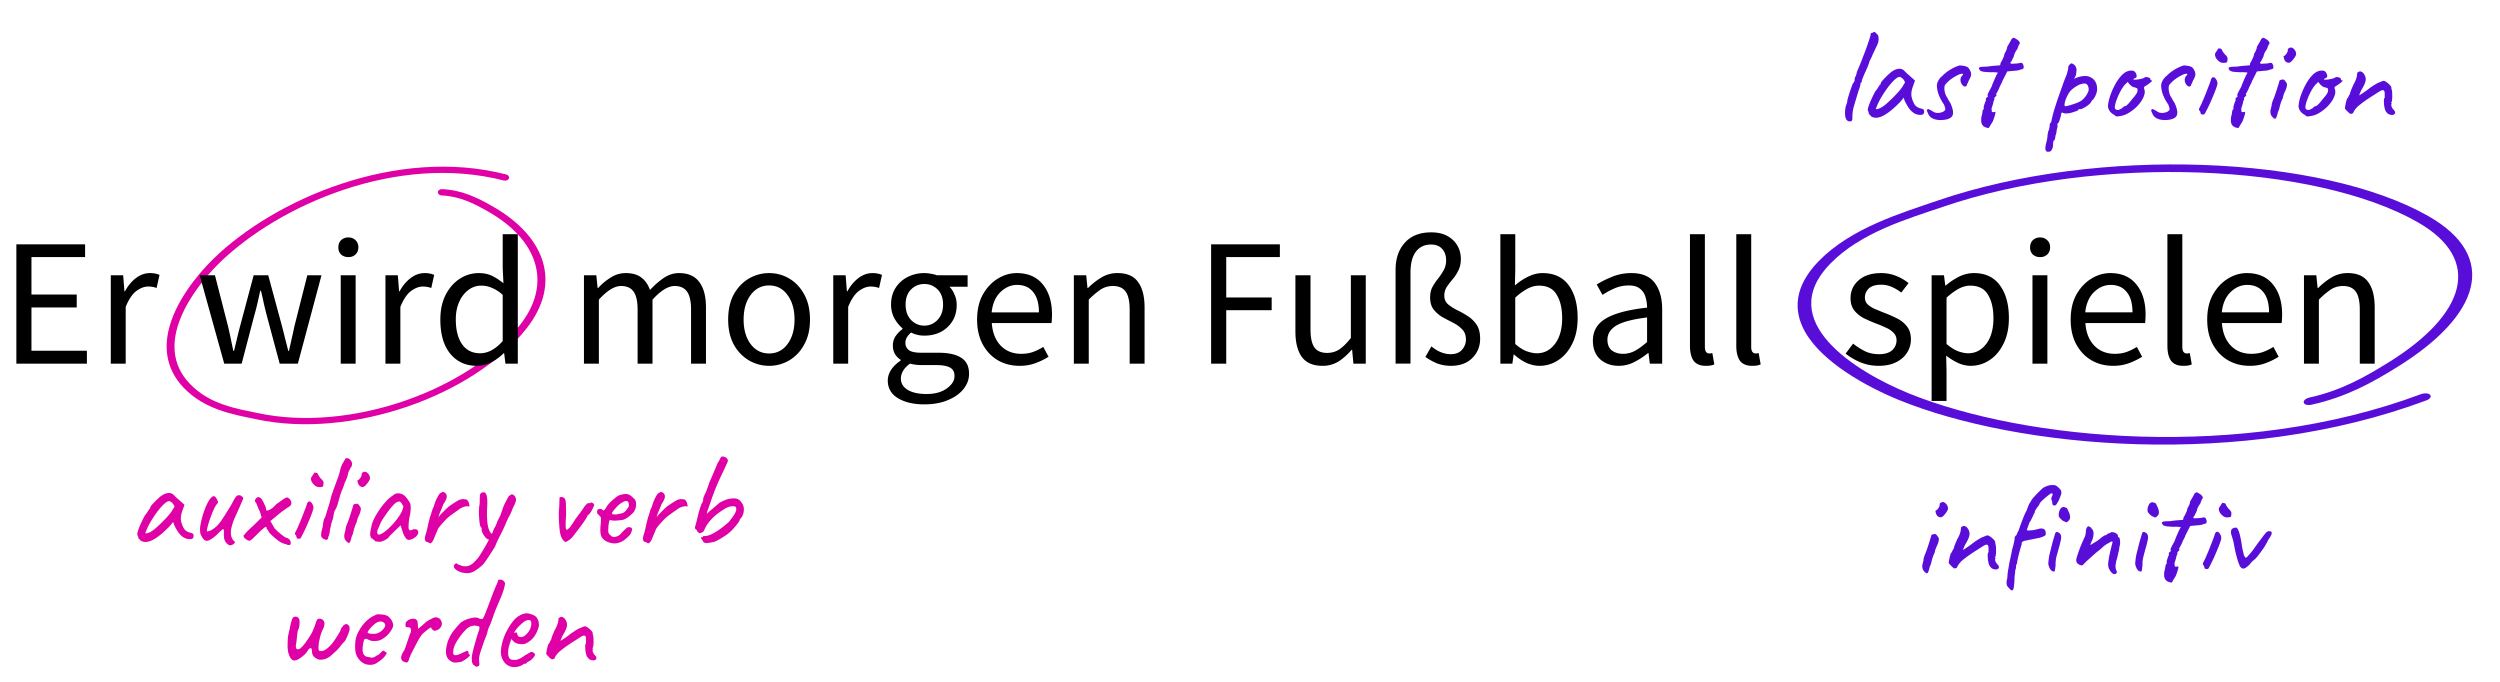 <svg xmlns="http://www.w3.org/2000/svg" width="165" height="45" fill="none" viewBox="0 0 165 45">
  <path fill="#DF00A6" fill-rule="evenodd" d="M29.14 12.899c1.213.05 2.177.545 3.14 1.1 3.162 1.824 4.22 4.654 2.053 7.435-3.368 4.313-11.215 7.135-17.3 5.833-1.347-.287-3.172-.54-4.509-1.942-1.244-1.304-1.192-2.853-.622-4.288.58-1.471 1.7-2.825 2.592-3.695 3.897-3.797 11.702-7.248 18.761-5.428.145.034.29-.026.332-.135.041-.11-.031-.227-.166-.262-7.266-1.872-15.32 1.653-19.332 5.56-1.109 1.085-2.56 2.897-2.975 4.77-.28 1.282-.082 2.591.996 3.73 1.42 1.494 3.358 1.786 4.788 2.092 6.282 1.345 14.398-1.56 17.87-6.014 2.333-2.989 1.213-6.033-2.187-7.994-1.036-.603-2.093-1.123-3.41-1.178-.145-.006-.27.083-.27.197-.01.115.104.213.24.219Z" clip-rule="evenodd"/>
  <path fill="#000" d="M1.08 24v-7.873h4.536v.84h-3.54v2.472h2.988v.852H2.076v2.856h3.66V24H1.08Zm6.232 0v-5.833h.816l.084 1.056h.036c.2-.368.444-.66.732-.876.288-.216.596-.324.924-.324.232 0 .44.04.624.12l-.192.864a1.566 1.566 0 0 0-.564-.096c-.248 0-.508.1-.78.3-.264.2-.496.548-.696 1.044V24h-.984Zm7.487 0-1.62-5.833h1.008l.864 3.372c.064.272.124.544.18.816l.168.804h.048l.192-.804c.064-.272.132-.544.204-.816l.9-3.372h.96l.912 3.372c.072.272.14.544.204.816.072.264.14.532.204.804h.048c.064-.272.124-.54.18-.804.064-.272.124-.544.18-.816l.852-3.372h.936L19.659 24h-1.2l-.84-3.132c-.072-.28-.14-.556-.204-.828-.056-.272-.12-.556-.192-.852h-.048c-.064.296-.128.584-.192.864-.064.272-.136.548-.216.828L15.95 24h-1.152Zm7.689 0v-5.833h.984V24h-.984Zm.504-7.033a.703.703 0 0 1-.48-.168.649.649 0 0 1-.18-.48c0-.192.06-.348.18-.468a.675.675 0 0 1 .48-.18c.192 0 .348.06.468.18.128.12.192.276.192.468 0 .2-.064.36-.192.48a.658.658 0 0 1-.468.168ZM25.44 24v-5.832h.816l.084 1.056h.036c.2-.368.444-.66.732-.876.288-.216.596-.324.924-.324.232 0 .44.04.624.12l-.192.864a1.567 1.567 0 0 0-.564-.096c-.248 0-.508.1-.78.3-.264.2-.496.548-.696 1.044V24h-.984Zm6.035.144c-.728 0-1.312-.264-1.752-.792-.44-.536-.66-1.288-.66-2.256 0-.632.116-1.176.348-1.632.24-.464.552-.82.936-1.068a2.295 2.295 0 0 1 1.248-.372c.336 0 .628.06.876.18s.5.284.756.492l-.048-.996v-2.244h.996V24h-.816l-.084-.684h-.036c-.224.224-.488.42-.792.588-.304.16-.628.24-.972.24Zm.216-.828c.512 0 1.008-.268 1.488-.804v-3.048a2.34 2.34 0 0 0-.72-.468 1.75 1.75 0 0 0-.696-.144c-.312 0-.596.096-.852.288a1.94 1.94 0 0 0-.6.78c-.152.328-.228.716-.228 1.164 0 .696.14 1.244.42 1.644.28.392.676.588 1.188.588Zm6.85.684v-5.832h.817l.084.84h.036c.256-.28.536-.512.84-.696a1.79 1.79 0 0 1 .972-.288c.448 0 .796.1 1.044.3.256.192.444.464.564.816.304-.328.612-.596.924-.804.312-.208.644-.312.996-.312.6 0 1.044.196 1.332.588.296.384.444.948.444 1.692V24h-.984v-3.564c0-.544-.088-.94-.264-1.188-.176-.248-.448-.372-.816-.372-.432 0-.92.3-1.464.9V24h-.984v-3.564c0-.544-.088-.94-.264-1.188-.176-.248-.452-.372-.828-.372-.432 0-.92.3-1.464.9V24h-.984Zm12.218.144c-.472 0-.916-.12-1.332-.36a2.725 2.725 0 0 1-.996-1.044c-.248-.456-.372-1.004-.372-1.644 0-.656.124-1.212.372-1.668.256-.456.588-.804.996-1.044.416-.24.86-.36 1.332-.36.48 0 .924.12 1.332.36.408.24.736.588.984 1.044.256.456.384 1.012.384 1.668 0 .64-.128 1.188-.384 1.644a2.641 2.641 0 0 1-.984 1.044 2.58 2.58 0 0 1-1.332.36Zm0-.816c.504 0 .908-.204 1.212-.612.312-.416.468-.956.468-1.62 0-.672-.156-1.216-.468-1.632-.304-.416-.708-.624-1.212-.624-.496 0-.9.208-1.212.624-.312.416-.468.96-.468 1.632 0 .664.156 1.204.468 1.62.312.408.716.612 1.212.612Zm4.236.672v-5.832h.816l.084 1.056h.036c.2-.368.444-.66.732-.876.288-.216.596-.324.924-.324.232 0 .44.04.624.12l-.192.864a1.567 1.567 0 0 0-.564-.096c-.248 0-.508.1-.78.3-.264.2-.496.548-.696 1.044V24h-.984Zm6.01 2.688c-.711 0-1.291-.136-1.74-.408-.447-.272-.671-.66-.671-1.164 0-.248.076-.488.228-.72.152-.224.36-.424.624-.6v-.048a1.179 1.179 0 0 1-.372-.372 1.1 1.1 0 0 1-.144-.576c0-.248.068-.464.204-.648a1.84 1.84 0 0 1 .432-.432v-.048a2.447 2.447 0 0 1-.528-.648 1.861 1.861 0 0 1-.228-.924c0-.424.1-.792.3-1.104.2-.312.468-.552.804-.72a2.408 2.408 0 0 1 1.548-.204c.144.024.268.056.372.096h2.028v.756h-1.2c.136.128.248.3.336.516.096.208.144.436.144.684 0 .416-.096.776-.288 1.08-.192.304-.448.54-.768.708-.32.16-.68.24-1.08.24-.312 0-.604-.068-.876-.204a1.342 1.342 0 0 0-.264.3.68.68 0 0 0-.108.396c0 .184.072.336.216.456.152.12.424.18.816.18h1.128c.68 0 1.188.112 1.524.336.344.216.516.568.516 1.056 0 .36-.12.692-.36.996-.24.304-.58.548-1.02.732-.44.192-.964.288-1.572.288Zm0-5.196c.337 0 .625-.124.865-.372.248-.256.372-.596.372-1.02 0-.424-.12-.756-.36-.996s-.532-.36-.876-.36-.636.12-.876.36-.36.572-.36.996c0 .424.12.764.36 1.02.248.248.54.372.876.372Zm.145 4.512c.56 0 1.008-.124 1.344-.372.336-.24.504-.512.504-.816 0-.272-.104-.46-.312-.564-.2-.104-.488-.156-.864-.156h-1.008a3.206 3.206 0 0 1-.756-.096c-.208.152-.36.312-.456.48a1.008 1.008 0 0 0-.144.504c0 .312.148.56.444.744.304.184.72.276 1.248.276Zm6.134-1.86c-.52 0-.992-.12-1.415-.36-.425-.248-.76-.6-1.008-1.056-.248-.456-.372-1-.372-1.632 0-.64.124-1.188.372-1.644.256-.456.584-.808.984-1.056s.82-.372 1.26-.372c.744 0 1.316.248 1.716.744.407.496.611 1.16.611 1.992 0 .104-.004.208-.012.312 0 .096-.008.18-.024.252H65.46c.04.616.233 1.108.576 1.476.352.368.808.552 1.368.552.28 0 .537-.04.769-.12.24-.088.467-.2.683-.336l.349.648c-.249.16-.532.3-.853.42a2.96 2.96 0 0 1-1.067.18Zm-1.835-3.528h3.12c0-.592-.128-1.04-.384-1.344-.249-.312-.6-.468-1.057-.468-.407 0-.776.16-1.104.48-.32.312-.512.756-.576 1.332ZM70.874 24v-5.832h.816l.084.84h.036c.28-.28.576-.512.888-.696a1.996 1.996 0 0 1 1.068-.288c.616 0 1.064.196 1.344.588.288.384.432.948.432 1.692V24h-.984v-3.564c0-.544-.088-.94-.264-1.188-.176-.248-.456-.372-.84-.372-.296 0-.564.076-.804.228a5.216 5.216 0 0 0-.792.672V24h-.984Zm9.06 0v-7.872h4.537v.84h-3.54v2.664h3v.84h-3V24h-.996Zm7.35.144c-.615 0-1.067-.192-1.355-.576-.288-.392-.432-.96-.432-1.704v-3.696h.996v3.564c0 .544.084.94.252 1.188.176.248.456.372.84.372.304 0 .572-.076.804-.228.24-.16.496-.412.768-.756v-4.14h.984V24h-.816l-.084-.912h-.036c-.272.32-.56.576-.864.768a1.935 1.935 0 0 1-1.056.288Zm8.484 0a2.6 2.6 0 0 1-.912-.156 3.932 3.932 0 0 1-.78-.432l.396-.696c.416.344.84.516 1.272.516.328 0 .576-.096.744-.288a.992.992 0 0 0 .264-.672c0-.28-.08-.504-.24-.672a2.196 2.196 0 0 0-.588-.432c-.232-.12-.468-.244-.708-.372a2.112 2.112 0 0 1-.588-.504c-.16-.2-.24-.468-.24-.804 0-.272.052-.504.156-.696.112-.2.236-.384.372-.552.136-.176.256-.356.36-.54.112-.192.168-.412.168-.66 0-.304-.084-.552-.252-.744-.168-.2-.416-.3-.744-.3-.424 0-.756.156-.996.468-.24.312-.36.776-.36 1.392v6h-.984v-6.18c0-.752.204-1.352.612-1.8.408-.456.988-.684 1.74-.684.424 0 .78.08 1.068.24.288.16.508.372.66.636.152.264.228.556.228.876 0 .296-.056.552-.168.768a2.66 2.66 0 0 1-.384.588 5.26 5.26 0 0 0-.384.504 1.05 1.05 0 0 0-.156.564c0 .232.08.42.24.564.16.136.356.264.588.384.24.112.476.244.708.396.232.144.428.332.588.564.16.232.24.544.24.936 0 .504-.172.928-.516 1.272-.344.344-.812.516-1.404.516Zm5.834 0c-.272 0-.556-.064-.852-.192a3.334 3.334 0 0 1-.816-.552H99.9l-.084.6h-.792v-8.544h.984v2.328l-.024 1.056c.264-.232.552-.424.864-.576.32-.16.64-.24.96-.24.76 0 1.336.268 1.728.804.392.536.588 1.256.588 2.16 0 .664-.12 1.232-.36 1.704-.232.472-.54.832-.924 1.08a2.2 2.2 0 0 1-1.236.372Zm-.168-.828c.48 0 .876-.204 1.188-.612.32-.416.48-.984.48-1.704 0-.64-.12-1.156-.36-1.548-.232-.4-.624-.6-1.176-.6-.248 0-.5.068-.756.204a3.997 3.997 0 0 0-.804.588v3.06c.256.224.508.384.756.48.256.088.48.132.672.132Zm5.401.828c-.488 0-.896-.144-1.224-.432-.32-.296-.48-.704-.48-1.224 0-.64.284-1.128.852-1.464.576-.344 1.484-.584 2.724-.72a2.3 2.3 0 0 0-.108-.708 1.015 1.015 0 0 0-.36-.54c-.168-.144-.412-.216-.732-.216-.336 0-.652.064-.948.192-.296.128-.56.272-.792.432l-.384-.684c.272-.176.604-.344.996-.504.4-.168.832-.252 1.296-.252.712 0 1.228.22 1.548.66.32.432.48 1.012.48 1.74V24h-.816l-.084-.696h-.036c-.272.224-.572.42-.9.588-.32.168-.664.252-1.032.252Zm.288-.792c.28 0 .544-.068.792-.204.248-.136.512-.328.792-.576v-1.62c-.968.12-1.648.3-2.04.54-.384.24-.576.548-.576.924 0 .328.1.568.3.72.2.144.444.216.732.216Zm5.459.792c-.368 0-.636-.112-.804-.336-.16-.232-.24-.56-.24-.984v-7.368h.984v7.44c0 .152.028.264.084.336a.25.25 0 0 0 .192.096h.084c.032-.008.076-.016.132-.024l.132.744a.849.849 0 0 1-.228.072c-.088.016-.2.024-.336.024Zm3.058 0c-.368 0-.636-.112-.804-.336-.16-.232-.24-.56-.24-.984v-7.368h.984v7.44c0 .152.028.264.084.336a.25.25 0 0 0 .192.096h.084c.032-.008.076-.016.132-.024l.132.744a.849.849 0 0 1-.228.072c-.088.016-.2.024-.336.024Zm8.344 0a3.14 3.14 0 0 1-1.188-.228 4.192 4.192 0 0 1-.984-.576l.492-.66c.256.2.52.368.792.504.272.128.58.192.924.192.384 0 .672-.088.864-.264a.87.87 0 0 0 .288-.648c0-.2-.068-.368-.204-.504a1.463 1.463 0 0 0-.504-.336 7.3 7.3 0 0 0-.624-.264c-.272-.104-.54-.22-.804-.348a1.99 1.99 0 0 1-.648-.516c-.168-.216-.252-.488-.252-.816 0-.472.176-.864.528-1.176.36-.32.856-.48 1.488-.48.36 0 .696.064 1.008.192.312.128.58.284.804.468l-.48.624a3.135 3.135 0 0 0-.624-.372 1.724 1.724 0 0 0-.708-.144c-.368 0-.64.084-.816.252a.806.806 0 0 0-.252.588c0 .184.06.336.18.456.12.112.276.212.468.3l.612.252c.28.104.556.224.828.36.272.128.496.304.672.528.184.216.276.508.276.876 0 .312-.084.6-.252.864-.16.264-.4.476-.72.636-.312.16-.7.24-1.164.24Zm3.503 2.316v-8.292h.816l.084.672h.036c.264-.224.552-.416.864-.576a2.2 2.2 0 0 1 .996-.24c.752 0 1.324.272 1.716.816.392.536.588 1.256.588 2.16 0 .656-.12 1.22-.36 1.692-.232.472-.54.832-.924 1.08a2.2 2.2 0 0 1-1.236.372c-.272 0-.544-.06-.816-.18a4.184 4.184 0 0 1-.804-.492l.024 1.02v1.968h-.984Zm2.412-3.144c.48 0 .876-.204 1.188-.612.32-.416.48-.984.48-1.704 0-.64-.12-1.156-.36-1.548-.232-.4-.624-.6-1.176-.6-.248 0-.5.068-.756.204a4.502 4.502 0 0 0-.804.588v3.06c.264.224.52.384.768.48.248.088.468.132.66.132Zm4.244.684v-5.832h.984V24h-.984Zm.504-7.032a.703.703 0 0 1-.48-.168.649.649 0 0 1-.18-.48c0-.192.06-.348.18-.468a.675.675 0 0 1 .48-.18c.192 0 .348.06.468.18.128.12.192.276.192.468 0 .2-.064.36-.192.48a.658.658 0 0 1-.468.168Zm4.813 7.176c-.52 0-.992-.12-1.416-.36-.424-.248-.76-.6-1.008-1.056-.248-.456-.372-1-.372-1.632 0-.64.124-1.188.372-1.644.256-.456.584-.808.984-1.056s.82-.372 1.26-.372c.744 0 1.316.248 1.716.744.408.496.612 1.16.612 1.992 0 .104-.004.208-.012.312 0 .096-.008.18-.024.252h-3.936c.04.616.232 1.108.576 1.476.352.368.808.552 1.368.552.28 0 .536-.04.768-.12.24-.088.468-.2.684-.336l.348.648c-.248.16-.532.3-.852.42a2.96 2.96 0 0 1-1.068.18Zm-1.836-3.528h3.12c0-.592-.128-1.04-.384-1.344-.248-.312-.6-.468-1.056-.468-.408 0-.776.16-1.104.48-.32.312-.512.756-.576 1.332Zm6.469 3.528c-.368 0-.636-.112-.804-.336-.16-.232-.24-.56-.24-.984v-7.368h.984v7.44c0 .152.028.264.084.336a.25.25 0 0 0 .192.096h.084c.032-.008.076-.016.132-.024l.132.744a.849.849 0 0 1-.228.072c-.088.016-.2.024-.336.024Zm4.379 0c-.52 0-.992-.12-1.416-.36-.424-.248-.76-.6-1.008-1.056-.248-.456-.372-1-.372-1.632 0-.64.124-1.188.372-1.644.256-.456.584-.808.984-1.056s.82-.372 1.26-.372c.744 0 1.316.248 1.716.744.408.496.612 1.16.612 1.992 0 .104-.004.208-.012.312 0 .096-.008.18-.024.252h-3.936c.04.616.232 1.108.576 1.476.352.368.808.552 1.368.552.28 0 .536-.04.768-.12.24-.088.468-.2.684-.336l.348.648c-.248.16-.532.3-.852.42a2.96 2.96 0 0 1-1.068.18Zm-1.836-3.528h3.12c0-.592-.128-1.04-.384-1.344-.248-.312-.6-.468-1.056-.468-.408 0-.776.16-1.104.48-.32.312-.512.756-.576 1.332ZM152.062 24v-5.832h.816l.084.84h.036c.28-.28.576-.512.888-.696a1.996 1.996 0 0 1 1.068-.288c.616 0 1.064.196 1.344.588.288.384.432.948.432 1.692V24h-.984v-3.564c0-.544-.088-.94-.264-1.188-.176-.248-.456-.372-.84-.372-.296 0-.564.076-.804.228a5.216 5.216 0 0 0-.792.672V24h-.984Z"/>
  <path fill="#580DD9" fill-rule="evenodd" d="M152.415 26.24c2.096-.46 3.662-1.35 5.215-2.312 5.091-3.155 6.304-6.775 1.927-9.27-6.804-3.864-21.061-4.523-31.346-1-2.278.777-5.392 1.675-7.406 3.738-1.874 1.918-1.443 3.69-.136 5.16 1.333 1.506 3.577 2.699 5.317 3.409 7.609 3.093 21.932 4.492 33.797.05.244-.089.51-.067.606.045.096.113-.004.272-.231.358-12.213 4.572-26.984 3.17-34.816-.014-2.166-.886-5.087-2.497-6.22-4.524-.769-1.387-.716-2.965.906-4.639 2.139-2.196 5.442-3.176 7.86-4.004 10.618-3.637 25.361-2.972 32.377 1.022 4.711 2.68 3.437 6.568-2.038 9.96-1.668 1.04-3.391 1.992-5.666 2.491-.251.055-.487-.005-.512-.138-.043-.129.133-.28.366-.331Z" clip-rule="evenodd"/>
  <path fill="#DF00A6" d="M9.27 35.675a.272.272 0 0 0-.09-.107c-.036-.03-.054-.057-.054-.081a.296.296 0 0 0-.009-.073.112.112 0 0 0-.036-.08c-.03-.037-.027-.117.01-.244a3.14 3.14 0 0 1 .18-.477c.083-.191.182-.392.296-.602.048-.049.096-.111.144-.19a.961.961 0 0 1 .108-.152.09.09 0 0 1 .027-.063c.018-.025.04-.037.063-.037v-.053c0-.03.027-.081.081-.154.06-.072.132-.15.216-.233a3.43 3.43 0 0 1 .261-.252 1.34 1.34 0 0 1 .225-.18.919.919 0 0 1 .387-.154.442.442 0 0 1 .351.09l.09.09.144.145c.06.047.12.099.18.152l.333.297-.162.45c-.078.24-.099.45-.063.63.042.18.102.337.18.468a.48.48 0 0 0 .18.19c.096.06.186.096.27.108a.292.292 0 0 1 .135.054c.042.03.063.078.063.144 0 .06-.012.108-.036.144-.024.035-.066.06-.126.072a.788.788 0 0 1-.558-.145c-.168-.12-.324-.318-.468-.593a1.458 1.458 0 0 1-.162-.396l-.135.17a3.021 3.021 0 0 1-.153.172c-.426.432-.795.723-1.107.873-.306.143-.56.15-.765.017Zm.324-.503c0 .042.063.042.19 0 .131-.048.272-.133.422-.252a9.26 9.26 0 0 0 .612-.577c.21-.21.378-.405.504-.585l.198-.324c-.06-.137-.126-.23-.198-.278-.066-.054-.123-.081-.17-.081-.079 0-.196.072-.352.215a4.32 4.32 0 0 0-.486.577c-.174.24-.339.504-.495.791a5.68 5.68 0 0 0-.162.352l-.063.162Zm5.657.81c-.042.023-.1.014-.171-.027a.823.823 0 0 1-.198-.19.79.79 0 0 1-.09-.233 2.63 2.63 0 0 1-.018-.351c.006-.12 0-.198-.018-.234-.012-.037-.045-.03-.1.017a3.703 3.703 0 0 0-.278.261c-.15.15-.294.267-.432.352-.132.084-.24.123-.324.117-.042 0-.09-.022-.144-.064a1 1 0 0 1-.135-.17 1.813 1.813 0 0 1-.108-.217 1.353 1.353 0 0 1-.018-.504c.03-.21.078-.428.144-.656.066-.228.14-.444.225-.648.09-.205.18-.37.27-.495.096-.127.18-.19.252-.19.048 0 .09.025.126.072a.83.83 0 0 1 .126.225c.024.043.033.079.027.109 0 .03-.024.066-.072.108a2.22 2.22 0 0 0-.19.323c-.065.144-.131.3-.197.468-.06.169-.114.33-.162.486a3.352 3.352 0 0 0-.1.388c-.017.096-.014.143.01.143a.617.617 0 0 0 .297-.099 1.98 1.98 0 0 0 .342-.26c.126-.127.237-.264.333-.415.102-.15.204-.309.306-.477a9.66 9.66 0 0 0 .243-.395 2.34 2.34 0 0 0 .17-.306 2.6 2.6 0 0 1 .19-.316.287.287 0 0 1 .153-.117h.126a.27.27 0 0 1 .126.082c.048.023.075.047.08.072a.234.234 0 0 1 .01.072c-.024.06-.063.15-.117.27l-.108.252a95.27 95.27 0 0 1-.342.764 3.441 3.441 0 0 0-.234.757 1.552 1.552 0 0 0-.01.296.74.74 0 0 0 .055.234l.063.127c.03.041.063.078.099.108.054.036.063.075.027.117a.375.375 0 0 1-.234.143Zm3.835-.01a.744.744 0 0 1-.1-.008.161.161 0 0 1-.09-.045 1.013 1.013 0 0 1-.288-.09 1.307 1.307 0 0 1-.242-.145 5.655 5.655 0 0 1-.306-.252 3.583 3.583 0 0 1-.261-.252c-.066-.078-.1-.135-.1-.17 0-.03-.014-.045-.044-.045l-.027-.028a.12.12 0 0 1-.027-.072c0-.06-.03-.09-.09-.09l-.153.127a4.742 4.742 0 0 0-.333.306c-.168.168-.294.29-.378.369-.078.072-.141.108-.19.108a.323.323 0 0 1-.161-.055.837.837 0 0 1-.162-.126.254.254 0 0 1-.063-.152l.18-.207c.126-.139.273-.28.44-.424l.577-.566-.1-.343a11.904 11.904 0 0 0-.134-.296 6.051 6.051 0 0 1-.1-.27.97.97 0 0 1-.116-.19c0-.03.024-.08.072-.152a.403.403 0 0 1 .117-.09c.036-.019.09-.004.162.044.036 0 .084.052.144.154.06.096.114.203.162.324a.688.688 0 0 1 .08.242c0 .096.037.136.109.117.072-.017.18-.075.324-.17.072-.066.129-.12.17-.163l.064-.072a1.85 1.85 0 0 1 .162-.117c.09-.066.183-.132.279-.198.096-.066.159-.105.189-.117.048-.035.102-.035.162 0 .06.03.11.079.153.145.042.06.063.123.063.188a.254.254 0 0 1-.054.171.922.922 0 0 1-.234.163l-.288.206c-.078.06-.162.127-.252.198a9.51 9.51 0 0 0-.324.27l-.234.19.144.242.099.18a.439.439 0 0 0 .135.154c.036.047.105.113.207.197s.2.163.297.235a.894.894 0 0 0 .17.099.16.16 0 0 1 .082.026c.03.019.066.04.108.064a.314.314 0 0 1 .09.162.249.249 0 0 1 0 .162c-.012.042-.042.063-.09.063Zm.637-.413a.296.296 0 0 1-.09-.018l-.045-.027a.212.212 0 0 0-.027-.09.296.296 0 0 1-.018-.09c-.042-.025-.066-.049-.072-.073a.304.304 0 0 1 .027-.144c.036-.06.084-.155.144-.287l.189-.441c.066-.163.129-.322.189-.478.06-.156.11-.288.153-.395.042-.114.066-.183.072-.207 0-.024.009-.054.027-.09a.343.343 0 0 1 .063-.09c.048-.042.099-.045.153-.01.054.03.099.084.135.163a.473.473 0 0 1 .063.243c0 .041-.03.15-.09.324-.06.168-.141.369-.243.603-.096.233-.204.47-.324.71l-.171.334c-.024.041-.07.063-.135.063Zm1.323-3.411a.44.44 0 0 1-.234-.082 1.013 1.013 0 0 1-.207-.216.521.521 0 0 1-.081-.27c0-.03.018-.071.054-.125l.108-.162a.324.324 0 0 0 .054-.1.48.48 0 0 1 .108.01c.03 0 .066.012.108.035.066.15.147.274.243.37.102.095.153.177.153.242 0 .133-.012.216-.036.252-.024.03-.114.046-.27.046Zm.329 3.428a.53.53 0 0 1-.135-.108.233.233 0 0 1-.045-.153c0-.09.012-.182.036-.279l.072-.297c.012-.107.027-.215.045-.323a.964.964 0 0 1 .126-.316c.066-.227.135-.453.207-.675.072-.227.135-.461.189-.701l.207-.585a52.5 52.5 0 0 0 .243-.658 3.69 3.69 0 0 0 .135-.477c.042-.174.105-.33.189-.468a1.32 1.32 0 0 0 .08-.135 2 2 0 0 1 .073-.116c.006-.024.024-.04.054-.046a.265.265 0 0 1 .117.01.19.19 0 0 1 .099.063c.018-.007.039.011.063.053a.65.65 0 0 1 .08.127.21.21 0 0 1 .028.125.386.386 0 0 1-.018.1.28.28 0 0 1-.045.117.419.419 0 0 0-.072.108 2.452 2.452 0 0 1-.09.18 2.873 2.873 0 0 0-.063.242 1.14 1.14 0 0 1-.072.216 1.27 1.27 0 0 1-.09.208c-.03.066-.051.12-.063.162a3.299 3.299 0 0 1-.153.405 3.88 3.88 0 0 0-.144.423 22.49 22.49 0 0 0-.126.45 1.91 1.91 0 0 1-.18.431.69.69 0 0 0-.09.252l-.054.306c-.036.108-.07.21-.1.306a.94.94 0 0 0-.035.171 3.091 3.091 0 0 0-.081.396.938.938 0 0 1-.09.333.42.42 0 0 1-.036.145.112.112 0 0 1-.09.063.417.417 0 0 1-.171-.054Zm1.475.136a.452.452 0 0 1-.108-.18.66.66 0 0 1-.018-.216.494.494 0 0 1 .045-.18.25.25 0 0 1 .018-.108c.018-.03.024-.057.018-.081a.278.278 0 0 1 .018-.127 5.93 5.93 0 0 1 .054-.17 5.87 5.87 0 0 0 .135-.343c.048-.138.093-.273.135-.404a70.743 70.743 0 0 0 .162-.523c0-.072.048-.11.144-.117.072-.023.126-.023.162 0a.514.514 0 0 1 .144.172c.048.047.066.12.054.215a1.295 1.295 0 0 1-.117.36 2.898 2.898 0 0 0-.09.208c-.03.09-.05.17-.063.242a2.898 2.898 0 0 0-.207.585 3.932 3.932 0 0 1-.045.18.664.664 0 0 1-.072.163c-.054.245-.105.39-.153.431-.042.042-.114.006-.216-.108Zm.873-3.655a.415.415 0 0 1-.08-.126.666.666 0 0 1-.046-.162c-.006-.053 0-.08.018-.08.048-.006.105-.058.171-.154.066-.096.093-.18.081-.252a.09.09 0 0 1 .027-.063.113.113 0 0 1 .063-.044c.072-.048.141-.054.207-.018.072.03.138.092.198.188.054.114.07.21.045.288a1.13 1.13 0 0 1-.198.306c-.09.12-.174.186-.252.198-.072.013-.15-.014-.234-.08Zm1.472 3.681a.805.805 0 0 1-.19.019 1.75 1.75 0 0 1-.206-.027c-.054-.018-.081-.036-.081-.054 0-.03-.015-.046-.045-.046l-.045-.036a.395.395 0 0 0-.117-.072.49.49 0 0 1-.081-.27c0-.102.027-.26.08-.477.019-.15.076-.323.172-.521a5.266 5.266 0 0 1 .819-1.188 2.2 2.2 0 0 1 .44-.37.45.45 0 0 1 .307-.134.627.627 0 0 1 .342.08c.06.03.12.078.18.144a2.049 2.049 0 0 1 .306.45.69.69 0 0 1 .027.18.893.893 0 0 1 0 .18c0 .073-.01.18-.027.325-.03.108-.057.24-.081.395a3.601 3.601 0 0 0-.027.405c-.012.115 0 .196.036.244.042.047.102.05.18.008a.383.383 0 0 1 .207-.044c.066 0 .117.017.153.053.042.037.063.09.063.163 0 .072-.036.146-.108.224a.924.924 0 0 1-.252.19.622.622 0 0 1-.28.072c-.065 0-.128-.04-.188-.117a1.534 1.534 0 0 1-.162-.297c-.042-.12-.081-.234-.117-.343l-.054-.207-.387.37a4.302 4.302 0 0 1-.234.233.832.832 0 0 0-.135.144.497.497 0 0 1-.171.163 1.615 1.615 0 0 1-.324.162Zm.027-.53a2.49 2.49 0 0 0 .35-.261 4.743 4.743 0 0 0 .702-.783c.103-.138.18-.267.235-.387.054-.12.093-.235.117-.343a.815.815 0 0 0-.117-.206c-.054-.078-.102-.12-.144-.127-.132 0-.273.084-.423.252a6.57 6.57 0 0 0-.648.864l-.072.108a1.693 1.693 0 0 0-.108.207c-.048.109-.096.22-.144.334a.707.707 0 0 0-.072.215.83.83 0 0 0 .009.117c.012.042.042.07.09.081.048.012.123-.012.225-.072Zm3.27.584c-.03.06-.075.078-.135.054a.917.917 0 0 1-.135-.071.168.168 0 0 1-.108-.036.193.193 0 0 1-.063-.108.285.285 0 0 1-.009-.127c.006-.053.018-.113.036-.18.024-.072.048-.15.072-.233.048-.199.081-.343.1-.433.017-.09.035-.168.053-.233.018-.066.042-.162.072-.288a2.96 2.96 0 0 0 .117-.352 1.62 1.62 0 0 1 .135-.341c.042-.157.093-.303.153-.442.066-.144.13-.264.19-.36a.527.527 0 0 1 .062-.072c.036-.03.066-.044.09-.044.048-.049.09-.067.126-.055a.345.345 0 0 1 .153.082.302.302 0 0 1 .081.27c-.012.102-.084.252-.216.45-.072.185-.138.347-.198.485-.06.133-.102.258-.126.378a1.85 1.85 0 0 1 .216-.26l.207-.207c.132-.133.24-.228.324-.288.09-.06.195-.13.315-.208.072-.047.141-.09.207-.126a.687.687 0 0 1 .216-.09.681.681 0 0 1 .27 0 .158.158 0 0 1 .144.054.43.43 0 0 1 .1.171.996.996 0 0 1 .044.252.632.632 0 0 0-.369.019 1.097 1.097 0 0 0-.279.134 9.678 9.678 0 0 1-.17.127 9 9 0 0 0-.343.242 3.067 3.067 0 0 0-.414.351c-.108.12-.2.222-.279.306a3.672 3.672 0 0 0-.18.226.936.936 0 0 0-.099.206c-.06.139-.123.288-.189.45-.066.163-.123.262-.17.297Zm2.604 1.998a1.051 1.051 0 0 1-.477.019 1.132 1.132 0 0 1-.44-.153c-.133-.078-.208-.166-.226-.261-.006-.037.006-.076.036-.117a.205.205 0 0 1 .1-.09c.035-.013.068 0 .098.035.048.03.135.066.261.108a.764.764 0 0 0 .423.027.834.834 0 0 0 .405-.242c.138-.133.25-.255.333-.37a14.04 14.04 0 0 0 .594-.998c.126-.228.231-.438.315-.63.018-.049.04-.105.063-.172a.52.52 0 0 1 .09-.161 2.64 2.64 0 0 0 .09-.198.991.991 0 0 0 .054-.136.881.881 0 0 1 .081-.18c.048-.09.093-.18.135-.27l.135-.395c.06-.175.12-.316.18-.424.072-.138.13-.248.171-.333.048-.09.1-.143.153-.161.054-.043.09-.064.108-.064a.37.37 0 0 1 .135.054.478.478 0 0 1 .135.217.433.433 0 0 1-.027.252c-.03.096-.09.227-.18.395a3.023 3.023 0 0 1-.288.621c-.03.073-.066.154-.108.244l-.099.234c-.108.24-.2.434-.279.584-.078.15-.147.288-.207.414a6.93 6.93 0 0 0-.189.441c-.138.223-.273.433-.405.63a5.049 5.049 0 0 1-.405.568c-.06.053-.135.117-.225.189s-.183.138-.279.197a.942.942 0 0 1-.26.127Zm1.215-2.16a.468.468 0 0 1-.27-.162 1.212 1.212 0 0 1-.198-.306c-.048-.108-.066-.185-.054-.233v-.099c-.036 0-.069-.045-.099-.136a2.073 2.073 0 0 1-.054-.35 9.994 9.994 0 0 1-.027-.46c0-.162.006-.315.018-.459.024-.101.036-.212.036-.332 0-.127.003-.226.01-.298-.007-.096.002-.159.026-.189a.327.327 0 0 1 .072-.08c.168-.073.28-.028.333.134.06.157.075.45.045.883-.012.24-.012.48 0 .72s.045.45.1.63c.06.18.14.303.242.368.042.024.063.057.063.1a.303.303 0 0 1-.135.242.147.147 0 0 1-.108.027Zm5.14.081c-.06.043-.103.064-.127.064a.443.443 0 0 1-.135-.108c-.114-.108-.195-.313-.243-.613a10.058 10.058 0 0 1-.063-1.287c.024-.245.036-.456.036-.63l.01-.297c.017-.024.053-.036.107-.036.06 0 .111.012.153.036.06.03.1.075.117.135.024.06.04.169.045.325.006.15.01.38.01.693-.019.24-.028.45-.028.63 0 .174.01.273.027.297.024.041.051.053.081.035.036-.023.1-.08.19-.17a8.091 8.091 0 0 0 .35-.531c.066-.084.126-.165.18-.243.06-.079.102-.13.126-.154a.662.662 0 0 1 .09-.135.82.82 0 0 0 .09-.126c.066-.113.135-.206.207-.278.072-.078.12-.117.144-.117.024.017.045.023.063.017a.16.16 0 0 1 .072-.018c.042-.042.1-.042.171 0a.313.313 0 0 1 .063.063.086.086 0 0 1 .027.064c0 .03-.024.093-.072.189a1.811 1.811 0 0 1-.153.279.529.529 0 0 1-.126.152l-.027.027-.063.064a1.157 1.157 0 0 1-.117.225 7.963 7.963 0 0 1-.243.35c-.096.133-.195.264-.297.397l-.27.35a1.23 1.23 0 0 1-.207.226c-.078.06-.14.102-.189.126Zm2.69.072c-.233-.096-.386-.227-.458-.395-.066-.174-.078-.441-.036-.801a7.27 7.27 0 0 0 .018-.37c0-.06-.033-.12-.1-.18a.746.746 0 0 0-.098-.099c-.042-.041-.06-.078-.054-.108a.35.35 0 0 1 .009-.134c.012-.054.03-.081.054-.081a.16.16 0 0 0 .072-.019.095.095 0 0 1 .08 0c.025 0 .052.004.082.01.03.005.045.02.045.044.024.043.063.049.117.019.054-.036.11-.114.17-.234.06-.096.139-.193.235-.288.102-.096.2-.183.297-.261a1.59 1.59 0 0 1 .252-.18 1.734 1.734 0 0 1 .324-.09.642.642 0 0 1 .18-.01.484.484 0 0 1 .27.09c.078.055.15.117.216.19a.334.334 0 0 1 .144.215.838.838 0 0 1-.063.567.576.576 0 0 1-.153.216c-.084.084-.18.166-.288.243a1.424 1.424 0 0 1-.297.171 3.443 3.443 0 0 1-.648.063.609.609 0 0 1-.207-.036c-.042-.024-.075.01-.1.1-.023.09-.041.219-.053.387a1.116 1.116 0 0 0 0 .288.53.53 0 0 0 .036.125c.042.042.099.096.17.163.079.06.187.069.325.026a.683.683 0 0 0 .333-.233 2.83 2.83 0 0 1 .315-.306.144.144 0 0 1 .117-.072.407.407 0 0 1 .189.009c.066.041.093.093.08.153a.92.92 0 0 1-.09.252.592.592 0 0 1-.125.162c-.06.06-.13.123-.207.189a1.178 1.178 0 0 1-.702.297c-.156 0-.306-.028-.45-.082Zm.532-1.827c.132-.03.237-.05.315-.063a.5.5 0 0 0 .225-.099c.072-.06.162-.17.27-.332a.374.374 0 0 0 .018-.199c-.006-.066-.021-.11-.045-.134a.177.177 0 0 0-.198-.054.597.597 0 0 0-.207.098.883.883 0 0 0-.19.136 2.151 2.151 0 0 0-.233.233 1.903 1.903 0 0 0-.19.234c-.047.072-.06.114-.035.127-.012.023.02.038.099.044.084.006.14.01.17.01Zm2.216 1.836c-.03.06-.075.078-.135.054a.917.917 0 0 1-.135-.071.168.168 0 0 1-.108-.036.193.193 0 0 1-.063-.108.285.285 0 0 1-.01-.127 1.41 1.41 0 0 1 .037-.18c.024-.072.048-.15.072-.233.048-.199.08-.343.099-.433a3.36 3.36 0 0 1 .054-.233c.018-.066.042-.162.072-.288a2.96 2.96 0 0 0 .117-.352 1.62 1.62 0 0 1 .135-.341c.042-.157.093-.303.153-.442.066-.144.129-.264.189-.36a.527.527 0 0 1 .063-.072c.036-.03.066-.044.09-.044.048-.049.09-.067.126-.055a.345.345 0 0 1 .153.082.302.302 0 0 1 .08.27c-.011.102-.083.252-.215.45-.072.185-.138.347-.198.485-.06.133-.102.258-.126.378a1.85 1.85 0 0 1 .216-.26l.207-.207c.132-.133.24-.228.324-.288.09-.06.195-.13.315-.208.072-.047.14-.09.207-.126a.687.687 0 0 1 .216-.09.681.681 0 0 1 .27 0 .158.158 0 0 1 .144.054.43.43 0 0 1 .099.171.996.996 0 0 1 .045.252.632.632 0 0 0-.37.019 1.097 1.097 0 0 0-.278.134 9.678 9.678 0 0 1-.171.127 9 9 0 0 0-.342.242 3.067 3.067 0 0 0-.414.351c-.108.12-.201.222-.28.306a3.672 3.672 0 0 0-.18.226.936.936 0 0 0-.098.206c-.06.139-.123.288-.19.45-.065.163-.122.262-.17.297Zm3.792.054a.69.69 0 0 1-.225-.044.42.42 0 0 1-.09-.145.504.504 0 0 1-.09-.125.184.184 0 0 1 0-.081h.08c.025-.007.04-.019.046-.037 0-.017.009-.03.027-.035a.146.146 0 0 1 .072 0c.114.006.258-.03.432-.108a3.81 3.81 0 0 0 .576-.343c.21-.15.414-.314.612-.494.156-.204.27-.363.342-.477a.905.905 0 0 0 .126-.288.304.304 0 0 0-.027-.198c-.024-.048-.111-.066-.261-.054-.15.005-.318.069-.504.188a4.815 4.815 0 0 0-.621.45c-.156.139-.3.294-.432.468-.048.06-.096.133-.144.216l-.108.217-.045.09c0 .023-.036.053-.108.09a.371.371 0 0 1-.171.053.811.811 0 0 1-.1-.063.269.269 0 0 1-.071-.134.766.766 0 0 1-.09-.072.134.134 0 0 1-.036-.064.42.42 0 0 1 .027-.17c.024-.078.057-.202.099-.37.036-.156.075-.318.117-.486.048-.167.093-.311.135-.431.042-.12.072-.187.09-.199l.036-.08a.462.462 0 0 0 .036-.19.782.782 0 0 1 .054-.188.291.291 0 0 0 .045-.117c.024-.019.06-.09.108-.217.048-.126.108-.29.18-.495 0-.018.02-.075.063-.17a29.982 29.982 0 0 0 .333-.774c.066-.15.12-.283.162-.396.072-.102.126-.195.162-.28.042-.09.084-.143.126-.162a.232.232 0 0 1 .108.01.36.36 0 0 1 .135.045.306.306 0 0 1 .153.189c.006.023-.003.069-.027.134a46.206 46.206 0 0 1-.441.945 14.997 14.997 0 0 0-.684 1.71 13.27 13.27 0 0 1-.198.558l-.045.198.225-.215c.09-.066.189-.148.297-.243.108-.097.204-.18.288-.253.048-.036.11-.072.189-.108.084-.041.165-.078.243-.108.078-.03.135-.047.17-.053a1.617 1.617 0 0 1 .396-.045c.133 0 .238.03.316.09.084.06.165.156.243.288.066.125.093.27.08.431a.983.983 0 0 1-.143.441.492.492 0 0 0-.09.1c-.03.036-.045.066-.045.09-.006.041-.06.129-.162.26a9.574 9.574 0 0 1-.306.36 2.91 2.91 0 0 1-.396.343 6.74 6.74 0 0 1-.468.296c-.15.084-.28.145-.387.18a3.105 3.105 0 0 0-.207.036c-.09.012-.16.024-.207.036Zm-27.253 7.748c-.09 0-.175-.053-.253-.162a1.3 1.3 0 0 1-.162-.431 2.454 2.454 0 0 1-.027-.558c0-.192.01-.346.027-.46l.072-.35a.212.212 0 0 0 .027-.09.989.989 0 0 0 .019-.117c.011-.055.032-.145.063-.27.024-.102.047-.187.072-.252a.386.386 0 0 1 .072-.136.175.175 0 0 1 .116-.063.237.237 0 0 1 .261.108c.037.03.055.1.055.207.006.102 0 .21-.018.324a.552.552 0 0 1-.081.234 1.41 1.41 0 0 0-.046.234c-.012.127-.026.259-.044.397a2.82 2.82 0 0 1-.046.332.402.402 0 0 0 .027.262c.043.066.117.069.226.009.113-.066.264-.234.45-.505.125-.18.221-.327.288-.44.066-.114.116-.22.152-.316.043-.102.084-.21.127-.324.03-.095.056-.173.08-.233a.345.345 0 0 1 .081-.127.201.201 0 0 1 .144-.035c.06.005.127.032.198.08a.356.356 0 0 1 .108.261.85.85 0 0 1-.108.36 2.644 2.644 0 0 0-.143.37 5.68 5.68 0 0 0-.108.459 2.43 2.43 0 0 0-.037.368c0 .12.015.193.046.217a.278.278 0 0 0 .126.026.583.583 0 0 0 .26-.08c.102-.054.216-.148.342-.28.055-.053.12-.132.198-.233a7.226 7.226 0 0 0 .415-.649.523.523 0 0 0 .08-.17c0-.036.028-.087.082-.154l.08-.107a.378.378 0 0 1 .127-.09c.047-.025.09-.028.125-.01a.291.291 0 0 1 .117.09c.03.025.046.06.046.108.006.048.009.108.009.18a2.779 2.779 0 0 1-.09.261 2.594 2.594 0 0 1-.127.297.936.936 0 0 1-.108.19 4.615 4.615 0 0 0-.126.135c-.06.06-.113.126-.162.197a3.29 3.29 0 0 1-.323.352 2.324 2.324 0 0 0-.172.153 1.446 1.446 0 0 1-.395.288.993.993 0 0 1-.396.09.513.513 0 0 1-.306-.09c-.186-.096-.28-.258-.28-.486a.278.278 0 0 0-.027-.127l-.017-.063a.386.386 0 0 0-.1.019c-.035.012-.075.053-.116.126a1.187 1.187 0 0 1-.261.314 2.31 2.31 0 0 1-.352.261.652.652 0 0 1-.288.1Zm5.54.09a.792.792 0 0 1-.441.19.94.94 0 0 1-.477-.073.962.962 0 0 1-.387-.324 1.017 1.017 0 0 1-.198-.45 2.72 2.72 0 0 1-.01-.675c.019-.233.094-.467.226-.701.132-.24.29-.454.477-.64.192-.186.38-.315.567-.387.09-.06.165-.087.225-.08.066 0 .165.006.297.018a.92.92 0 0 1 .306.08.449.449 0 0 1 .17.144.708.708 0 0 1 .226.523c-.024.132-.114.294-.27.486-.15.185-.348.338-.594.459-.132.041-.276.06-.432.053a.704.704 0 0 1-.387-.117c-.114-.047-.19-.038-.225.028-.036.06-.07.21-.1.45-.023.227-.005.395.055.504.06.102.14.162.243.18l.279.054a.462.462 0 0 0 .26-.081 1 1 0 0 1 .18-.1.21.21 0 0 0 .055-.035l.117-.117c.042-.042.075-.072.099-.09a.112.112 0 0 1 .08-.036c.03 0 .058.014.082.044a.282.282 0 0 0 .072.054c.06 0 .072.036.036.108a.951.951 0 0 1-.19.261 1.99 1.99 0 0 1-.341.27Zm-.01-1.907c.067-.03.136-.072.208-.127.072-.06.132-.122.18-.188.054-.073.08-.133.08-.18a.242.242 0 0 0-.116-.207c-.078-.06-.195-.07-.351-.028a.617.617 0 0 0-.225.136 2.118 2.118 0 0 0-.423.45c-.042.066-.057.104-.045.116.018.03.069.054.153.072a1.4 1.4 0 0 0 .279.01.738.738 0 0 0 .26-.055Zm1.902 1.944c-.018.006-.048.003-.09-.01a1.057 1.057 0 0 1-.126-.044.292.292 0 0 1-.081-.046.419.419 0 0 1-.072-.108.395.395 0 0 1 0-.206c.018-.096.078-.22.18-.37.03-.06.066-.15.108-.27.042-.12.084-.245.126-.378.048-.138.09-.26.126-.369a8.37 8.37 0 0 1 .09-.224c.012-.102.006-.174-.018-.216-.018-.048-.07-.075-.153-.081a.468.468 0 0 1-.144-.019c-.03-.012-.045-.072-.045-.18.012-.084.033-.14.063-.17.036-.037.084-.075.144-.117a.677.677 0 0 1 .369-.072c.06.005.108.026.144.063.042.023.069.077.08.161.013.079.019.16.019.244.006.084.012.147.018.189l.243-.198c.108-.09.2-.174.279-.252a2.88 2.88 0 0 1 .342-.199c.132-.071.228-.107.288-.107a.41.41 0 0 1 .198.053c.066.03.11.07.135.117.06.102.087.193.08.27a.398.398 0 0 1-.098.243.464.464 0 0 1-.225.163.673.673 0 0 1-.162.044c-.036 0-.081-.026-.135-.08-.054-.054-.084-.1-.09-.136 0-.017-.04 0-.117.055a2.488 2.488 0 0 0-.243.189c-.09.072-.165.138-.225.198a3.21 3.21 0 0 0-.324.513c-.114.215-.25.476-.405.782-.072.15-.123.28-.153.388-.03.102-.072.162-.126.18Zm4.7.252a.304.304 0 0 1-.143.026 1.918 1.918 0 0 1-.19-.135.685.685 0 0 1-.08-.188 3.689 3.689 0 0 1-.01-.316c.013-.09.037-.218.073-.386.042-.168.09-.345.144-.531.054-.186.102-.354.144-.505.048-.15.084-.252.108-.306.042-.143.05-.23.027-.26-.024-.036-.096-.06-.216-.072-.24-.03-.456.047-.648.233a4.063 4.063 0 0 0-.576.73c-.144.221-.231.413-.261.576-.024.156-.027.264-.01.324.019.048.06.075.127.08a.606.606 0 0 0 .216-.044c.084-.03.156-.06.216-.09.042-.025.093-.049.153-.073a4.47 4.47 0 0 1 .189-.08c.036 0 .06.011.072.035.018.019.027.057.027.117 0 .025.009.046.027.064a.24.24 0 0 0 .063.045c.024.023-.012.078-.108.162-.09.084-.231.18-.423.288-.18.041-.327.063-.441.063a.513.513 0 0 1-.315-.117c-.168-.102-.264-.267-.288-.495-.018-.235.03-.52.144-.855.114-.27.24-.49.378-.657.138-.175.285-.343.44-.505a1.582 1.582 0 0 1 .495-.252c.15-.048.292-.078.424-.09a.504.504 0 0 1 .342.081c.108.024.177.021.207-.009a1.65 1.65 0 0 0 .153-.324c.12-.3.237-.602.35-.908.115-.313.238-.627.37-.945a1.09 1.09 0 0 0 .108-.262.313.313 0 0 1 .063-.135h.17c.025 0 .067.022.127.064a.33.33 0 0 1 .126.17c0 .054-.024.175-.072.36-.048.18-.126.397-.234.648a76.24 76.24 0 0 0-.288.675c-.09.223-.177.46-.261.712a4.962 4.962 0 0 1-.18.45c-.054.114-.09.212-.108.297a2.503 2.503 0 0 1-.135.422 14.6 14.6 0 0 0-.1.252l-.188.558a4.209 4.209 0 0 0-.108.352c-.024.09-.04.183-.045.279 0 .09.009.197.027.323a.296.296 0 0 1-.01.072c-.005.025-.03.052-.071.081Zm2.391.053a.811.811 0 0 1-.648-.297 1.113 1.113 0 0 1-.243-.755c.012-.216.054-.447.126-.693.078-.252.18-.492.306-.72.126-.234.264-.438.414-.612a1.363 1.363 0 0 1 .657-.441.888.888 0 0 1 .216-.028c.066 0 .135.013.207.037a.889.889 0 0 1 .18.063c.102.041.18.093.234.153.054.06.102.153.144.279a1.8 1.8 0 0 1 .027.242c0 .049-.015.12-.045.217a2.023 2.023 0 0 1-.279.558 1.418 1.418 0 0 1-.459.395.638.638 0 0 1-.171.072 1.008 1.008 0 0 1-.54-.045.638.638 0 0 1-.261-.206l-.063-.072-.027.072a4.78 4.78 0 0 0-.144.45 1.79 1.79 0 0 0-.045.377c0 .072.006.142.018.207a.638.638 0 0 0 .072.171.217.217 0 0 0 .117.081.89.89 0 0 0 .189.019h.126a.498.498 0 0 0 .135-.036 1.02 1.02 0 0 0 .243-.117c.066-.042.132-.087.198-.136l.036-.018h-.009a1.61 1.61 0 0 0 .189-.108l.09-.053c.024 0 .048-.016.072-.046.048-.023.108-.014.18.027.078.042.117.096.117.162a.457.457 0 0 1-.081.145c-.048.06-.102.117-.162.17-.054.054-.099.084-.135.09a.351.351 0 0 1-.063.036.195.195 0 0 0-.072.037h.009c-.054.072-.108.107-.162.107h-.072c-.024.042-.102.09-.234.145a1.128 1.128 0 0 1-.387.072Zm.405-1.98c.108 0 .201-.03.279-.09.084-.066.156-.138.216-.216a.998.998 0 0 0 .207-.468c.024-.155.006-.264-.054-.323a.224.224 0 0 0-.099-.027.372.372 0 0 0-.153.027.637.637 0 0 0-.225.135 2.678 2.678 0 0 0-.495.504l-.117.188a.386.386 0 0 1 .135-.027c.048-.006.075-.003.081.01 0 .053.009.105.027.152a.342.342 0 0 0 .081.1.207.207 0 0 0 .117.035Zm4.844 1.54a.558.558 0 0 1-.297-.072.613.613 0 0 1-.198-.262 2.775 2.775 0 0 1-.063-.279 2.706 2.706 0 0 1-.018-.297c0-.096.009-.159.027-.189.024-.023.033-.066.027-.126v-.206c-.006-.12-.036-.187-.09-.199-.048-.018-.12 0-.216.054-.108.067-.25.157-.423.27-.174.108-.357.228-.55.36-.185.133-.362.27-.53.414-.132.145-.213.255-.243.334-.024.072-.06.108-.108.108-.048.023-.09.026-.126.008l-.135-.107a2.776 2.776 0 0 0-.126-.136.608.608 0 0 1-.081-.108c0-.03.009-.093.027-.188.018-.097.039-.193.063-.289.03-.096.05-.159.063-.189.03 0 .054-.03.072-.09.024-.06.06-.125.108-.197.012-.073.042-.169.09-.289l.144-.333c.084-.144.14-.264.17-.36a1.36 1.36 0 0 0 .073-.36.063.063 0 0 1 .018-.063c.018-.023.039-.035.063-.035a.151.151 0 0 1 .17-.036.342.342 0 0 1 .18.135c.109.143.15.294.127.45-.018.15-.114.366-.288.648l-.1.224a.352.352 0 0 0-.026.117l.09-.063c.066-.041.138-.09.216-.143.084-.06.15-.105.198-.136.03-.03.099-.084.207-.162a5.18 5.18 0 0 1 .342-.224c.126-.078.219-.123.279-.136.048-.023.099-.044.153-.063a.34.34 0 0 1 .117-.035c.048 0 .108.026.18.08.078.049.15.109.216.18a.412.412 0 0 1 .117.172v.072l.018.071c.024.078.036.183.036.316.006.132.003.252-.01.36-.011.107-.032.17-.062.188v.028c.006.012.02.018.045.018v.044c-.03 0-.042.027-.036.081a.512.512 0 0 0 .054.163c.036.06.072.108.108.143.072.072.102.142.09.207-.012.06-.066.102-.162.127Z"/>
  <path fill="#580DD9" d="M126.999 37.712a.452.452 0 0 1-.108-.18.66.66 0 0 1-.018-.216.494.494 0 0 1 .045-.18.25.25 0 0 1 .018-.108c.018-.03.024-.057.018-.081a.278.278 0 0 1 .018-.127 5.93 5.93 0 0 1 .054-.17 5.87 5.87 0 0 0 .135-.343c.048-.138.093-.273.135-.404a70.743 70.743 0 0 0 .162-.523c0-.072.048-.11.144-.117.072-.023.126-.023.162 0a.514.514 0 0 1 .144.172c.048.047.066.12.054.215a1.295 1.295 0 0 1-.117.36 2.898 2.898 0 0 0-.09.208c-.03.09-.051.17-.063.242a2.898 2.898 0 0 0-.207.585 3.932 3.932 0 0 1-.045.18.664.664 0 0 1-.072.163c-.054.245-.105.39-.153.431-.042.042-.114.006-.216-.108Zm.873-3.655a.415.415 0 0 1-.081-.126.666.666 0 0 1-.045-.161c-.006-.055 0-.082.018-.082.048-.006.105-.056.171-.153.066-.095.093-.18.081-.252a.09.09 0 0 1 .027-.063.113.113 0 0 1 .063-.044c.072-.049.141-.055.207-.019.072.03.138.094.198.19.054.114.069.21.045.288a1.13 1.13 0 0 1-.198.306c-.09.12-.174.185-.252.197-.072.013-.15-.014-.234-.08Zm3.893 3.529a.558.558 0 0 1-.297-.072.613.613 0 0 1-.198-.262 2.775 2.775 0 0 1-.063-.279 2.706 2.706 0 0 1-.018-.297c0-.096.009-.159.027-.189.024-.023.033-.066.027-.126v-.206c-.006-.12-.036-.187-.09-.199-.048-.018-.12 0-.216.054-.108.067-.249.157-.423.27-.174.108-.357.228-.549.36-.186.133-.363.27-.531.414-.132.145-.213.255-.243.334-.024.072-.06.108-.108.108-.048.023-.09.026-.126.008l-.135-.107a2.776 2.776 0 0 0-.126-.136.608.608 0 0 1-.081-.108c0-.03.009-.093.027-.188.018-.097.039-.193.063-.289.03-.096.051-.159.063-.189.03 0 .054-.03.072-.09.024-.06.06-.125.108-.197.012-.073.042-.169.09-.289l.144-.333c.084-.144.141-.264.171-.36a1.36 1.36 0 0 0 .072-.36.063.063 0 0 1 .018-.063c.018-.023.039-.035.063-.035a.151.151 0 0 1 .171-.036.342.342 0 0 1 .18.135c.108.143.15.294.126.45-.018.15-.114.366-.288.648l-.099.224a.352.352 0 0 0-.027.117l.09-.063c.066-.041.138-.09.216-.143.084-.06.15-.105.198-.136.03-.03.099-.084.207-.162a5.18 5.18 0 0 1 .342-.224c.126-.078.219-.123.279-.136.048-.023.099-.044.153-.063a.34.34 0 0 1 .117-.035c.048 0 .108.026.18.08.078.049.15.109.216.18a.412.412 0 0 1 .117.172v.072l.018.071c.024.078.036.183.036.316.006.132.003.252-.009.36-.012.107-.033.17-.063.188v.028c.006.012.021.018.045.018v.044c-.03 0-.042.027-.036.081a.512.512 0 0 0 .054.163c.036.06.072.108.108.143.072.072.102.142.09.207-.012.06-.066.102-.162.127Zm1.072 1.367c-.036.024-.078.018-.126-.018a2.174 2.174 0 0 1-.189-.198.346.346 0 0 1-.081-.153 1.091 1.091 0 0 1 .009-.306.553.553 0 0 0 .036-.188 1.5 1.5 0 0 0 .009-.127c0-.035.009-.12.027-.252.024-.131.048-.27.072-.413a5.51 5.51 0 0 1 .09-.45l.045-.216c.024-.09.045-.201.063-.334.048-.15.087-.297.117-.44.036-.15.054-.252.054-.306 0-.108.042-.187.126-.234a.612.612 0 0 1 .054-.136c.03-.066.057-.12.081-.162.12-.342.219-.612.297-.81.078-.203.159-.38.243-.53.036-.102.075-.208.117-.316a1.17 1.17 0 0 1 .144-.252c.03-.078.099-.177.207-.297.108-.125.222-.245.342-.36.12-.12.216-.21.288-.27.132-.066.237-.11.315-.135a1.11 1.11 0 0 1 .306-.035c.114 0 .189.014.225.044.042.025.102.073.18.145.084.09.132.15.144.18.012.03.018.087.018.17-.012.06-.036.136-.072.225-.03.084-.066.171-.108.261a1.72 1.72 0 0 1-.126.217c-.036.06-.066.09-.09.09-.072.023-.126.017-.162-.019-.03-.042-.045-.108-.045-.198a.207.207 0 0 0-.036-.117l-.027-.063a.73.73 0 0 1 .009-.09.53.53 0 0 1 .054-.135c.03-.06.036-.105.018-.135-.012-.03-.051-.036-.117-.018a5.623 5.623 0 0 0-.621.522c-.066.066-.099.108-.099.127l-.036.08a1.05 1.05 0 0 1-.135.19c-.042.06-.081.12-.117.18a.35.35 0 0 0-.045.099.417.417 0 0 1-.009.08c0 .024-.015.036-.045.036l-.027.081a1.224 1.224 0 0 1-.099.208c-.024.06-.054.123-.09.189a.696.696 0 0 1-.09.126h.009l-.045.116-.081.234a.763.763 0 0 0-.045.135c0 .024.042.036.126.036.09 0 .195-.009.315-.027.12-.023.228-.047.324-.072a.775.775 0 0 1 .171-.035c.03 0 .09.011.18.035.072.043.114.114.126.217.012.096.006.159-.018.189-.006.024-.06.056-.162.099a1.56 1.56 0 0 1-.333.099c-.108.023-.24.05-.396.08l-.414.082c-.114.024-.171.044-.171.063-.024 0-.045.014-.063.044-.018.025-.027.046-.027.064a.559.559 0 0 1-.009.108.321.321 0 0 1-.027.08 5.502 5.502 0 0 0-.063.217l-.099.36-.081.36c-.018.108-.027.18-.027.216a.281.281 0 0 0-.063.162c-.006.06-.009.114-.009.162a.566.566 0 0 0-.054.225v.035a.17.17 0 0 1-.009.054 9.95 9.95 0 0 1-.027.234 5.06 5.06 0 0 0-.009.297l-.027.261a1.44 1.44 0 0 1-.027.199.258.258 0 0 1-.063.134Zm2.691-1.233c-.09-.011-.168-.075-.234-.188a1.025 1.025 0 0 1-.108-.324c.006-.048.012-.117.018-.207l.036-.28c.024-.113.057-.252.099-.413l.126-.505.126-.431c.036-.12.06-.193.072-.216.03-.048.078-.06.144-.036.066.024.12.06.162.108a.328.328 0 0 1 .063.17.756.756 0 0 1-.027.288 6.529 6.529 0 0 1-.144.559 8.41 8.41 0 0 1-.135.486l-.036.188-.018.18a.994.994 0 0 0 0 .19c-.024.203-.042.33-.054.377-.012.043-.042.06-.09.055Zm.351-3.654a1 1 0 0 1 .009-.224.672.672 0 0 1 .099-.252.25.25 0 0 1 .207-.127.2.2 0 0 1 .063.01c.018.005.072.026.162.063.048.09.096.191.144.306a.695.695 0 0 1 .063.324c-.006.102-.069.195-.189.279a.12.12 0 0 1-.072.026.594.594 0 0 1-.099-.053.402.402 0 0 1-.162-.081 2.062 2.062 0 0 1-.162-.163.373.373 0 0 1-.063-.108Zm3.672 3.825c-.06 0-.123-.032-.189-.099a1.07 1.07 0 0 1-.162-.242.758.758 0 0 1-.063-.288c0-.09.021-.258.063-.505.048-.245.105-.494.171-.746.048-.157.063-.247.045-.27-.018-.024-.099.008-.243.099a1.594 1.594 0 0 0-.225.134.806.806 0 0 0-.171.145c-.03.023-.075.063-.135.117-.06.053-.123.105-.189.153a4.89 4.89 0 0 0-.297.252l-.36.324a9.724 9.724 0 0 0-.261.252.198.198 0 0 1-.135.099.43.43 0 0 1-.288-.135.3.3 0 0 1-.081-.207c0-.06.024-.162.072-.306.048-.15.111-.33.189-.54.084-.21.18-.432.288-.666a.45.45 0 0 0 .045-.109 1.13 1.13 0 0 0 .027-.153.706.706 0 0 0 .018-.153c0-.03.003-.06.009-.09.012-.035.024-.069.036-.099a.303.303 0 0 1 .045-.072c.024-.047.066-.06.126-.035.06.018.111.06.153.126a.41.41 0 0 1 .135.314 1.27 1.27 0 0 1-.09.468 1.233 1.233 0 0 0-.063.127 1.801 1.801 0 0 1-.063.161l-.009.018a.47.47 0 0 0 .162-.08 7.57 7.57 0 0 1 .297-.18 6.68 6.68 0 0 0 .234-.18 1.93 1.93 0 0 1 .18-.136c.048-.036.078-.053.09-.053a.212.212 0 0 0 .09-.027.343.343 0 0 0 .09-.063c.024-.025.042-.037.054-.037l.027-.009h.036a.16.16 0 0 0 .072-.044c.048-.036.111-.045.189-.027a.49.49 0 0 1 .216.09c.066.047.099.102.099.161a.11.11 0 0 0 .018.063l.027.019c.048 0 .078.074.09.224a.953.953 0 0 1-.045.432c0 .09-.018.198-.054.325-.03.126-.057.245-.081.36-.048.15-.081.282-.099.396a.956.956 0 0 0-.009.288.5.5 0 0 0 .063.188c.024.043.024.09 0 .145-.024.047-.072.072-.144.072Zm1.712-.17c-.09-.012-.168-.075-.234-.19a1.025 1.025 0 0 1-.108-.323c.006-.048.012-.117.018-.207l.036-.28c.024-.113.057-.252.099-.413l.126-.505.126-.431c.036-.12.06-.193.072-.216.03-.048.078-.06.144-.036.066.024.12.06.162.108a.328.328 0 0 1 .063.17.756.756 0 0 1-.027.288 6.529 6.529 0 0 1-.144.559c-.066.24-.117.434-.153.585a1.9 1.9 0 0 0-.036.459c-.024.203-.042.33-.054.377-.012.043-.042.06-.09.055Zm1.035-3.591a.12.12 0 0 1-.072.026.594.594 0 0 1-.099-.053.402.402 0 0 1-.162-.081 2.062 2.062 0 0 1-.162-.163.373.373 0 0 1-.063-.108 1 1 0 0 1 .009-.224.672.672 0 0 1 .099-.252.25.25 0 0 1 .207-.127.2.2 0 0 1 .063.01c.018.005.072.026.162.063.048.09.096.192.144.306a.695.695 0 0 1 .063.323c-.006.102-.069.195-.189.28Zm1.004 4.32c-.198-.03-.333-.106-.405-.226-.066-.113-.081-.29-.045-.53.036-.114.057-.217.063-.306.012-.096.039-.157.081-.18l.009-.027c.012-.018.009-.036-.009-.054 0-.079.027-.187.081-.325l.045-.126.036-.08c-.03-.048-.03-.087 0-.117.03-.03.06-.057.09-.081.036-.03.039-.064.009-.1-.012-.023.003-.078.045-.162.042-.09.09-.183.144-.279a1.42 1.42 0 0 0 .108-.224c0-.013.015-.055.045-.127a15.817 15.817 0 0 1 .225-.513l.081-.153c.06-.03.036-.05-.072-.063a2.133 2.133 0 0 0-.342-.008 6.485 6.485 0 0 1-.45-.027.682.682 0 0 1-.27-.081c-.072-.084-.099-.145-.081-.18.024-.043.096-.067.216-.073.078-.005.138-.008.18-.008.048 0 .108-.003.18-.01a9.53 9.53 0 0 1 .36-.044l.459-.036.027-.154a2.75 2.75 0 0 0 .207-.404c.024-.067.042-.136.054-.208l.081-.143a.876.876 0 0 0 .099-.316c.072-.12.135-.227.189-.324l.099-.189c.066-.053.111-.08.135-.08.03 0 .09.03.18.09.054.03.102.066.144.108a.291.291 0 0 1 .081.135c.012.041-.006.083-.054.125-.012.024-.03.07-.054.136-.024.06-.042.11-.054.153a1.375 1.375 0 0 0-.135.207.97.97 0 0 0-.099.279c-.048.102-.093.194-.135.279-.042.078-.075.117-.099.117.012.06.048.09.108.09.06-.006.159-.012.297-.018.114-.012.192-.024.234-.036.048-.018.102-.012.162.018a.54.54 0 0 1 .072.144.27.27 0 0 1 .009.152.11.11 0 0 1-.072.09.724.724 0 0 0-.189.054c-.09.03-.204.048-.342.054l-.477.046-.153.305c-.042.078-.078.15-.108.216a.55.55 0 0 1-.063.108c0 .036-.021.09-.063.163l-.117.233a1.705 1.705 0 0 1-.126.28l-.063.125c-.024 0-.036.018-.036.054.03.073.021.127-.027.163a.26.26 0 0 0-.081.08l-.027.045c.024.024.027.054.009.09a.66.66 0 0 1-.054.117.717.717 0 0 1-.045.207c-.024.09-.051.174-.081.252.006.108.012.178.018.208.006.03.021.042.045.036.03.006.057.006.081 0a.296.296 0 0 1 .072-.01c.084-.035.039.175-.135.63-.096.15-.162.258-.198.325-.036.072-.069.108-.099.108Zm2.34-.892a.296.296 0 0 1-.09-.017l-.045-.027a.212.212 0 0 0-.027-.09.296.296 0 0 1-.018-.09c-.042-.025-.066-.049-.072-.073a.304.304 0 0 1 .027-.144c.036-.06.084-.155.144-.287l.189-.441c.066-.163.129-.322.189-.478l.153-.395c.042-.114.066-.183.072-.207 0-.024.009-.054.027-.09a.343.343 0 0 1 .063-.09c.048-.042.099-.045.153-.01.054.03.099.084.135.163a.473.473 0 0 1 .063.243c0 .041-.03.15-.09.324-.06.168-.141.369-.243.603-.096.233-.204.47-.324.71l-.171.334c-.024.041-.069.063-.135.063Zm1.323-3.41a.44.44 0 0 1-.234-.082 1.013 1.013 0 0 1-.207-.216.521.521 0 0 1-.081-.27c0-.03.018-.072.054-.125l.108-.163a.324.324 0 0 0 .054-.099.48.48 0 0 1 .108.01c.03 0 .066.011.108.035.066.15.147.273.243.37.102.096.153.177.153.242 0 .133-.012.216-.036.252-.024.03-.114.046-.27.046Zm.932 3.302c-.042-.036-.096-.144-.162-.324-.06-.18-.12-.39-.18-.63a16.74 16.74 0 0 1-.135-.675 2.214 2.214 0 0 0-.081-.305 5.154 5.154 0 0 0-.063-.207.642.642 0 0 1-.027-.27.24.24 0 0 1 .126-.172.287.287 0 0 1 .108-.035.241.241 0 0 1 .108-.01c.072.024.138.136.198.334.06.191.114.447.162.764.024.186.054.346.09.477.036.133.054.21.054.235.024.047.051.096.081.144.036.041.078.038.126-.01.024-.023.072-.078.144-.161.078-.084.153-.174.225-.27a9.52 9.52 0 0 0 .297-.415c.078-.108.165-.221.261-.342.042-.06.09-.126.144-.198a2.87 2.87 0 0 1 .162-.198.36.36 0 0 1 .162-.117c.144-.023.222.007.234.09.012.084-.042.21-.162.378a1.481 1.481 0 0 0-.117.207.386.386 0 0 1-.072.127 3.407 3.407 0 0 1-.225.369c-.102.144-.201.279-.297.405a3.13 3.13 0 0 1-.198.233 2.25 2.25 0 0 1-.162.136c-.078.066-.153.15-.225.252-.144.138-.258.221-.342.252-.084.03-.162.008-.234-.064ZM122.17 8c-.114.03-.207.006-.279-.072-.066-.078-.105-.198-.117-.36a2.056 2.056 0 0 1 .054-.576 1.71 1.71 0 0 0 .072-.207.75.75 0 0 0 .027-.171c.012-.06.036-.147.072-.261a12.786 12.786 0 0 1 .234-.702c.042-.102.069-.165.081-.189.024 0 .045-.021.063-.063a.318.318 0 0 0 .027-.126.57.57 0 0 1 .027-.162.386.386 0 0 1 .072-.126c0-.03.006-.063.018-.099a.273.273 0 0 0 .027-.099.16.16 0 0 1 .018-.072.12.12 0 0 0 .027-.072c.042-.078.096-.201.162-.369.072-.174.147-.366.225-.576a16.107 16.107 0 0 0 .405-1.134c.048-.144.072-.231.072-.261 0-.048.012-.084.036-.108.024-.024.06-.036.108-.036a.134.134 0 0 1 .063-.036.417.417 0 0 1 .081-.009l.036.036.108.108c.048.042.075.09.081.144a.879.879 0 0 1-.009.396 2.05 2.05 0 0 1-.108.261l-.252.531a4.51 4.51 0 0 1-.153.342.664.664 0 0 0-.081.189c0 .024-.012.06-.036.108a5.302 5.302 0 0 0-.063.18c-.024.048-.057.12-.099.216l-.135.297a12.59 12.59 0 0 0-.108.27.638.638 0 0 0-.045.126.296.296 0 0 1-.009.072c0 .024-.012.048-.036.072-.024 0-.039.018-.045.054v.045c0 .06-.048.219-.144.477-.096.33-.186.633-.27.909a2.587 2.587 0 0 0-.117.666c0 .144-.003.24-.009.288-.006.042-.033.075-.081.099Zm1.314-.324a.272.272 0 0 0-.09-.108c-.036-.03-.054-.057-.054-.081a.296.296 0 0 0-.009-.072.112.112 0 0 0-.036-.081c-.03-.036-.027-.117.009-.243.036-.132.096-.291.18-.477.084-.192.183-.393.297-.603.048-.048.096-.111.144-.189a.961.961 0 0 1 .108-.153c0-.024.009-.045.027-.063.018-.024.039-.036.063-.036v-.054c0-.03.027-.081.081-.153.06-.072.132-.15.216-.234a3.43 3.43 0 0 1 .261-.252c.09-.084.165-.144.225-.18a.919.919 0 0 1 .387-.153.442.442 0 0 1 .351.09l.09.09.144.144c.06.048.12.099.18.153l.333.297-.162.45c-.078.24-.099.45-.063.63.042.18.102.336.18.468a.48.48 0 0 0 .18.189c.096.06.186.096.27.108a.292.292 0 0 1 .135.054c.042.03.063.078.063.144 0 .06-.012.108-.036.144-.024.036-.066.06-.126.072a.788.788 0 0 1-.558-.144c-.168-.12-.324-.318-.468-.594a1.458 1.458 0 0 1-.162-.396l-.135.171a3.021 3.021 0 0 1-.153.171c-.426.432-.795.723-1.107.873-.306.144-.561.15-.765.018Zm.324-.504c0 .042.063.042.189 0 .132-.048.273-.132.423-.252.204-.174.408-.366.612-.576.21-.21.378-.405.504-.585l.198-.324c-.06-.138-.126-.231-.198-.279-.066-.054-.123-.081-.171-.081-.078 0-.195.072-.351.216a4.32 4.32 0 0 0-.486.576c-.174.24-.339.504-.495.792a5.943 5.943 0 0 0-.225.513Zm4.396.747c-.15.012-.294.003-.432-.027a.891.891 0 0 1-.342-.153.627.627 0 0 1-.189-.279.5.5 0 0 1-.063-.171c0-.036.021-.066.063-.09a.19.19 0 0 1 .126.045c.042.024.096.051.162.081.09.078.198.12.324.126a.787.787 0 0 0 .36-.063c.108-.048.168-.108.18-.18a.524.524 0 0 0-.027-.126 3.484 3.484 0 0 0-.063-.189 2.744 2.744 0 0 1-.36-.675 1.946 1.946 0 0 1-.108-.558c0-.108.033-.222.099-.342a.912.912 0 0 1 .27-.315c.108-.114.228-.216.36-.306.132-.09.264-.168.396-.234.138-.066.261-.114.369-.144.066 0 .153.009.261.027a.746.746 0 0 1 .225.063c.066.024.129.09.189.198.06.102.09.204.09.306a.499.499 0 0 1-.036.162 1.406 1.406 0 0 1-.117.234 1.79 1.79 0 0 1-.081.189.291.291 0 0 0-.045.117c-.03.066-.072.099-.126.099a.294.294 0 0 1-.153-.081.67.67 0 0 1-.117-.189.618.618 0 0 1-.027-.216.437.437 0 0 1 .072-.189c.066-.066.099-.111.099-.135 0-.024-.033-.036-.099-.036a.7.7 0 0 0-.234.081 2.4 2.4 0 0 0-.351.198c-.12.078-.225.162-.315.252a1.108 1.108 0 0 0-.207.234.689.689 0 0 0-.027.225c0 .084.018.189.054.315.042.126.084.21.126.252l.063.126c.042.078.093.162.153.252.174.384.219.66.135.828-.084.168-.303.264-.657.288Zm3.023.531c-.198-.03-.333-.105-.405-.225-.066-.114-.081-.291-.045-.531.036-.114.057-.216.063-.306.012-.096.039-.156.081-.18l.009-.027c.012-.018.009-.036-.009-.054 0-.078.027-.186.081-.324l.045-.126.036-.081c-.03-.048-.03-.087 0-.117.03-.03.06-.057.09-.081.036-.03.039-.063.009-.099-.012-.024.003-.078.045-.162.042-.09.09-.183.144-.279a1.42 1.42 0 0 0 .108-.225c0-.012.015-.054.045-.126a15.817 15.817 0 0 1 .225-.513l.081-.153c.06-.03.036-.051-.072-.063a2.133 2.133 0 0 0-.342-.009 6.485 6.485 0 0 1-.45-.027.682.682 0 0 1-.27-.081c-.072-.084-.099-.144-.081-.18.024-.042.096-.066.216-.072.078-.006.138-.009.18-.009.048 0 .108-.003.18-.009a9.53 9.53 0 0 1 .36-.045l.459-.036.027-.153a2.75 2.75 0 0 0 .207-.405c.024-.066.042-.135.054-.207l.081-.144a.876.876 0 0 0 .099-.315c.072-.12.135-.228.189-.324l.099-.189c.066-.054.111-.081.135-.081.03 0 .09.03.18.09.054.03.102.066.144.108a.291.291 0 0 1 .081.135c.012.042-.006.084-.054.126-.012.024-.03.069-.054.135-.024.06-.042.111-.054.153a1.375 1.375 0 0 0-.135.207.97.97 0 0 0-.099.279c-.048.102-.093.195-.135.279-.042.078-.075.117-.099.117.012.06.048.09.108.09.06-.006.159-.012.297-.018.114-.012.192-.024.234-.036.048-.018.102-.012.162.018a.54.54 0 0 1 .072.144.27.27 0 0 1 .009.153.11.11 0 0 1-.072.09.724.724 0 0 0-.189.054c-.09.03-.204.048-.342.054l-.477.045-.153.306c-.042.078-.078.15-.108.216a.55.55 0 0 1-.063.108c0 .036-.021.09-.063.162l-.117.234a1.705 1.705 0 0 1-.126.279l-.063.126c-.024 0-.036.018-.036.054.03.072.021.126-.027.162a.26.26 0 0 0-.081.081l-.027.045c.024.024.027.054.009.09a.66.66 0 0 1-.054.117.717.717 0 0 1-.045.207c-.024.09-.051.174-.081.252.006.108.012.177.018.207.006.03.021.042.045.036.03.006.057.006.081 0a.296.296 0 0 1 .072-.009c.084-.036.039.174-.135.63-.096.15-.162.258-.198.324-.036.072-.069.108-.099.108Zm3.998 1.566h-.09c-.036.006-.069-.018-.099-.072a.256.256 0 0 1-.045-.135c0-.06.015-.168.045-.324.03-.102.054-.204.072-.306a1.29 1.29 0 0 0 .027-.216c0-.024.006-.072.018-.144a.624.624 0 0 0 .027-.144.625.625 0 0 0 .072-.198c.018-.084.027-.159.027-.225 0-.072.036-.138.108-.198 0-.048.009-.108.027-.18a.59.59 0 0 0 .036-.144 7.98 7.98 0 0 1 .117-.441c.066-.216.144-.459.234-.729l.279-.792c.09-.258.171-.477.243-.657a2.26 2.26 0 0 0 .144-.432 1.35 1.35 0 0 0 .045-.279c0-.024.006-.042.018-.054.012-.018.039-.051.081-.099.06-.06.111-.078.153-.054.048.024.105.06.171.108.048.078.081.144.099.198.024.054.024.147 0 .279 0 .09-.015.168-.045.234s-.057.117-.081.153c-.024.03-.03.042-.018.036.246-.114.462-.174.648-.18a.794.794 0 0 1 .477.099.697.697 0 0 1 .297.306c.066.132.099.285.099.459a.951.951 0 0 1-.045.261 1.36 1.36 0 0 1-.234.441c-.024 0-.048.021-.072.063a1.177 1.177 0 0 0-.072.126 1.22 1.22 0 0 1-.234.207 2.033 2.033 0 0 1-.306.18c-.102.042-.177.054-.225.036l-.027.009c-.012 0-.018.015-.018.045 0 .012-.048.039-.144.081a4.4 4.4 0 0 1-.333.108 1.46 1.46 0 0 1-.333.045c-.126 0-.216-.024-.27-.072a.526.526 0 0 0-.045.054.145.145 0 0 0-.018.063.92.92 0 0 1-.045.207 2.162 2.162 0 0 1-.09.279c-.036.09-.069.135-.099.135l-.018.027c-.012.018-.006.042.018.072l-.009.099a.334.334 0 0 1-.045.18c0 .048-.009.12-.027.216a.863.863 0 0 1-.063.216.601.601 0 0 1-.036.207c-.018.072-.039.108-.063.108-.024.006-.039.042-.045.108a2.128 2.128 0 0 0-.009.153.7.7 0 0 1-.09.351c-.054.084-.117.126-.189.126Zm1.089-3.006c.048 0 .147-.021.297-.063.15-.042.303-.093.459-.153.162-.066.282-.132.36-.198.156-.138.276-.294.36-.468a.492.492 0 0 0-.018-.513c-.048-.084-.135-.117-.261-.099a1.07 1.07 0 0 0-.414.144c-.15.084-.291.189-.423.315a1.347 1.347 0 0 0-.198.288 2.85 2.85 0 0 0-.153.342 1.33 1.33 0 0 0-.063.288c-.006.078.012.117.054.117Zm3.608.648a.926.926 0 0 1-.243.027.61.61 0 0 1-.144-.108.827.827 0 0 1-.243-.18.801.801 0 0 1-.135-.225.558.558 0 0 1-.027-.207 2.77 2.77 0 0 1 .153-.675c.084-.24.186-.471.306-.693a3.02 3.02 0 0 1 .387-.567c.144-.162.282-.267.414-.315a.706.706 0 0 1 .342-.054.28.28 0 0 1 .234.171c.09.174.069.285-.063.333-.018 0-.039.009-.063.027-.024.012-.036.03-.036.054.024.012.09.015.198.009a3.04 3.04 0 0 0 .324-.054.648.648 0 0 0 .225-.09.207.207 0 0 1 .081-.027c.018 0 .063.006.135.018.102.03.153.066.153.108a.12.12 0 0 0 .027.072.086.086 0 0 0 .063.027c.042.006.036.033-.018.081a2.048 2.048 0 0 1-.252.198c-.114.072-.186.12-.216.144-.024.018-.027.06-.009.126a.59.59 0 0 1 .009.396c-.042.15-.117.303-.225.459a2.46 2.46 0 0 1-.396.441 2.73 2.73 0 0 1-.486.342c-.168.09-.333.144-.495.162Zm-.153-.396a.413.413 0 0 0 .126-.036l.144-.072c.024-.024.054-.051.09-.081a.285.285 0 0 1 .099-.063.212.212 0 0 0 .09-.027c.036-.024.087-.069.153-.135.066-.072.153-.177.261-.315.12-.132.213-.252.279-.36.066-.114.084-.219.054-.315-.006-.024-.024-.039-.054-.045a.43.43 0 0 1-.099-.045.347.347 0 0 1-.171-.045 5.28 5.28 0 0 1-.171-.135l-.144-.18-.153.153c-.096.096-.198.24-.306.432a4.136 4.136 0 0 0-.261.576 1.995 1.995 0 0 0-.126.459c-.006.09.009.15.045.18a.26.26 0 0 0 .144.054Zm3.236.657c-.15.012-.294.003-.432-.027a.891.891 0 0 1-.342-.153.627.627 0 0 1-.189-.279.5.5 0 0 1-.063-.171c0-.036.021-.066.063-.09a.19.19 0 0 1 .126.045c.042.024.096.051.162.081.09.078.198.12.324.126a.787.787 0 0 0 .36-.063c.108-.048.168-.108.18-.18a.524.524 0 0 0-.027-.126 3.484 3.484 0 0 0-.063-.189 2.744 2.744 0 0 1-.36-.675 1.946 1.946 0 0 1-.108-.558c0-.108.033-.222.099-.342a.912.912 0 0 1 .27-.315c.108-.114.228-.216.36-.306.132-.09.264-.168.396-.234.138-.066.261-.114.369-.144.066 0 .153.009.261.027a.746.746 0 0 1 .225.063c.066.024.129.09.189.198.06.102.09.204.09.306a.499.499 0 0 1-.036.162 1.406 1.406 0 0 1-.117.234 1.79 1.79 0 0 1-.081.189.291.291 0 0 0-.045.117c-.03.066-.072.099-.126.099a.294.294 0 0 1-.153-.081.67.67 0 0 1-.117-.189.618.618 0 0 1-.027-.216.437.437 0 0 1 .072-.189c.066-.066.099-.111.099-.135 0-.024-.033-.036-.099-.036a.7.7 0 0 0-.234.081 2.4 2.4 0 0 0-.351.198c-.12.078-.225.162-.315.252a1.108 1.108 0 0 0-.207.234.689.689 0 0 0-.027.225c0 .084.018.189.054.315.042.126.084.21.126.252l.063.126c.042.078.093.162.153.252.174.384.219.66.135.828-.084.168-.303.264-.657.288Zm2.383-.36a.296.296 0 0 1-.09-.018l-.045-.027a.212.212 0 0 0-.027-.09.296.296 0 0 1-.018-.09c-.042-.024-.066-.048-.072-.072a.304.304 0 0 1 .027-.144c.036-.06.084-.156.144-.288l.189-.441c.066-.162.129-.321.189-.477l.153-.396c.042-.114.066-.183.072-.207 0-.024.009-.054.027-.09a.343.343 0 0 1 .063-.09c.048-.042.099-.045.153-.009.054.03.099.084.135.162a.473.473 0 0 1 .063.243c0 .042-.03.15-.09.324-.06.168-.141.369-.243.603-.096.234-.204.471-.324.711l-.171.333c-.024.042-.069.063-.135.063Zm1.323-3.411a.44.44 0 0 1-.234-.081 1.013 1.013 0 0 1-.207-.216.521.521 0 0 1-.081-.27c0-.03.018-.072.054-.126l.108-.162a.324.324 0 0 0 .054-.099.48.48 0 0 1 .108.009c.03 0 .066.012.108.036.066.15.147.273.243.369.102.096.153.177.153.243 0 .132-.012.216-.036.252-.024.03-.114.045-.27.045Zm.995 4.302c-.198-.03-.333-.105-.405-.225-.066-.114-.081-.291-.045-.531.036-.114.057-.216.063-.306.012-.096.039-.156.081-.18l.009-.027c.012-.018.009-.036-.009-.054 0-.078.027-.186.081-.324l.045-.126.036-.081c-.03-.048-.03-.087 0-.117.03-.03.06-.057.09-.081.036-.03.039-.063.009-.099-.012-.024.003-.078.045-.162.042-.09.09-.183.144-.279a1.42 1.42 0 0 0 .108-.225c0-.012.015-.054.045-.126a15.817 15.817 0 0 1 .225-.513l.081-.153c.06-.03.036-.051-.072-.063a2.133 2.133 0 0 0-.342-.009 6.485 6.485 0 0 1-.45-.027.682.682 0 0 1-.27-.081c-.072-.084-.099-.144-.081-.18.024-.042.096-.066.216-.072.078-.006.138-.009.18-.009.048 0 .108-.003.18-.009a9.53 9.53 0 0 1 .36-.045l.459-.036.027-.153a2.75 2.75 0 0 0 .207-.405c.024-.066.042-.135.054-.207l.081-.144a.876.876 0 0 0 .099-.315c.072-.12.135-.228.189-.324l.099-.189c.066-.054.111-.081.135-.081.03 0 .09.03.18.09.054.03.102.066.144.108a.291.291 0 0 1 .081.135c.012.042-.006.084-.054.126-.012.024-.03.069-.054.135-.024.06-.042.111-.054.153a1.375 1.375 0 0 0-.135.207.97.97 0 0 0-.099.279c-.048.102-.093.195-.135.279-.042.078-.075.117-.099.117.012.06.048.09.108.09.06-.006.159-.012.297-.018.114-.012.192-.024.234-.036.048-.018.102-.012.162.018a.54.54 0 0 1 .072.144.27.27 0 0 1 .009.153.11.11 0 0 1-.072.09.724.724 0 0 0-.189.054c-.09.03-.204.048-.342.054l-.477.045-.153.306c-.042.078-.078.15-.108.216a.55.55 0 0 1-.063.108c0 .036-.021.09-.063.162l-.117.234a1.705 1.705 0 0 1-.126.279l-.063.126c-.024 0-.036.018-.036.054.03.072.021.126-.027.162a.26.26 0 0 0-.081.081l-.027.045c.024.024.027.054.009.09a.66.66 0 0 1-.054.117.717.717 0 0 1-.045.207c-.024.09-.051.174-.081.252.006.108.012.177.018.207.006.03.021.042.045.036.03.006.057.006.081 0a.296.296 0 0 1 .072-.009c.084-.036.039.174-.135.63-.096.15-.162.258-.198.324-.036.072-.069.108-.099.108Zm2.269-.738a.452.452 0 0 1-.108-.18.66.66 0 0 1-.018-.216.494.494 0 0 1 .045-.18.25.25 0 0 1 .018-.108c.018-.03.024-.057.018-.081a.278.278 0 0 1 .018-.126 5.93 5.93 0 0 1 .054-.171 5.87 5.87 0 0 0 .135-.342c.048-.138.093-.273.135-.405a70.743 70.743 0 0 0 .162-.522c0-.072.048-.111.144-.117.072-.024.126-.024.162 0 .036.018.084.075.144.171.048.048.066.12.054.216a1.295 1.295 0 0 1-.117.36 2.898 2.898 0 0 0-.09.207c-.03.09-.051.171-.063.243a2.898 2.898 0 0 0-.207.585 3.932 3.932 0 0 1-.045.18.664.664 0 0 1-.072.162c-.054.246-.105.39-.153.432-.042.042-.114.006-.216-.108Zm.873-3.654a.415.415 0 0 1-.081-.126.666.666 0 0 1-.045-.162c-.006-.054 0-.081.018-.081.048-.006.105-.057.171-.153.066-.096.093-.18.081-.252 0-.024.009-.045.027-.063a.113.113 0 0 1 .063-.045c.072-.048.141-.054.207-.018.072.03.138.093.198.189.054.114.069.21.045.288a1.13 1.13 0 0 1-.198.306c-.09.12-.174.186-.252.198-.072.012-.15-.015-.234-.081Zm1.651 3.6a.926.926 0 0 1-.243.027.61.61 0 0 1-.144-.108.827.827 0 0 1-.243-.18.801.801 0 0 1-.135-.225.558.558 0 0 1-.027-.207 2.77 2.77 0 0 1 .153-.675c.084-.24.186-.471.306-.693a3.02 3.02 0 0 1 .387-.567c.144-.162.282-.267.414-.315a.706.706 0 0 1 .342-.054.28.28 0 0 1 .234.171c.09.174.069.285-.063.333-.018 0-.039.009-.063.027-.024.012-.036.03-.036.054.024.012.09.015.198.009a3.04 3.04 0 0 0 .324-.054.648.648 0 0 0 .225-.09.207.207 0 0 1 .081-.027c.018 0 .063.006.135.018.102.03.153.066.153.108a.12.12 0 0 0 .027.072.086.086 0 0 0 .063.027c.042.006.036.033-.018.081a2.048 2.048 0 0 1-.252.198c-.114.072-.186.12-.216.144-.024.018-.027.06-.009.126a.59.59 0 0 1 .009.396c-.042.15-.117.303-.225.459a2.46 2.46 0 0 1-.396.441 2.73 2.73 0 0 1-.486.342c-.168.09-.333.144-.495.162Zm-.153-.396a.413.413 0 0 0 .126-.036l.144-.072c.024-.024.054-.051.09-.081a.285.285 0 0 1 .099-.063.212.212 0 0 0 .09-.027c.036-.024.087-.069.153-.135.066-.072.153-.177.261-.315.12-.132.213-.252.279-.36.066-.114.084-.219.054-.315-.006-.024-.024-.039-.054-.045a.43.43 0 0 1-.099-.045.347.347 0 0 1-.171-.045 5.28 5.28 0 0 1-.171-.135l-.144-.18-.153.153c-.096.096-.198.24-.306.432a4.136 4.136 0 0 0-.261.576 1.995 1.995 0 0 0-.126.459c-.006.09.009.15.045.18a.26.26 0 0 0 .144.054Zm5.567.324a.558.558 0 0 1-.297-.072.613.613 0 0 1-.198-.261 2.775 2.775 0 0 1-.063-.279 2.706 2.706 0 0 1-.018-.297c0-.096.009-.159.027-.189.024-.024.033-.066.027-.126v-.207c-.006-.12-.036-.186-.09-.198-.048-.018-.12 0-.216.054-.108.066-.249.156-.423.27-.174.108-.357.228-.549.36-.186.132-.363.27-.531.414-.132.144-.213.255-.243.333-.024.072-.06.108-.108.108-.048.024-.09.027-.126.009l-.135-.108a2.776 2.776 0 0 0-.126-.135.608.608 0 0 1-.081-.108c0-.03.009-.093.027-.189.018-.096.039-.192.063-.288.03-.096.051-.159.063-.189.03 0 .054-.03.072-.09.024-.06.06-.126.108-.198.012-.072.042-.168.09-.288l.144-.333c.084-.144.141-.264.171-.36a1.36 1.36 0 0 0 .072-.36.063.063 0 0 1 .018-.063c.018-.024.039-.036.063-.036a.151.151 0 0 1 .171-.036.342.342 0 0 1 .18.135c.108.144.15.294.126.45-.018.15-.114.366-.288.648l-.099.225a.352.352 0 0 0-.027.117l.09-.063c.066-.042.138-.09.216-.144.084-.06.15-.105.198-.135.03-.03.099-.084.207-.162.108-.078.222-.153.342-.225.126-.078.219-.123.279-.135.048-.024.099-.045.153-.063a.34.34 0 0 1 .117-.036c.048 0 .108.027.18.081.078.048.15.108.216.18a.412.412 0 0 1 .117.171v.072l.018.072c.024.078.036.183.036.315.006.132.003.252-.009.36-.012.108-.033.171-.063.189v.027c.006.012.021.018.045.018v.045c-.03 0-.042.027-.036.081a.512.512 0 0 0 .054.162c.036.06.072.108.108.144.072.072.102.141.09.207-.012.06-.066.102-.162.126Z"/>
</svg>
